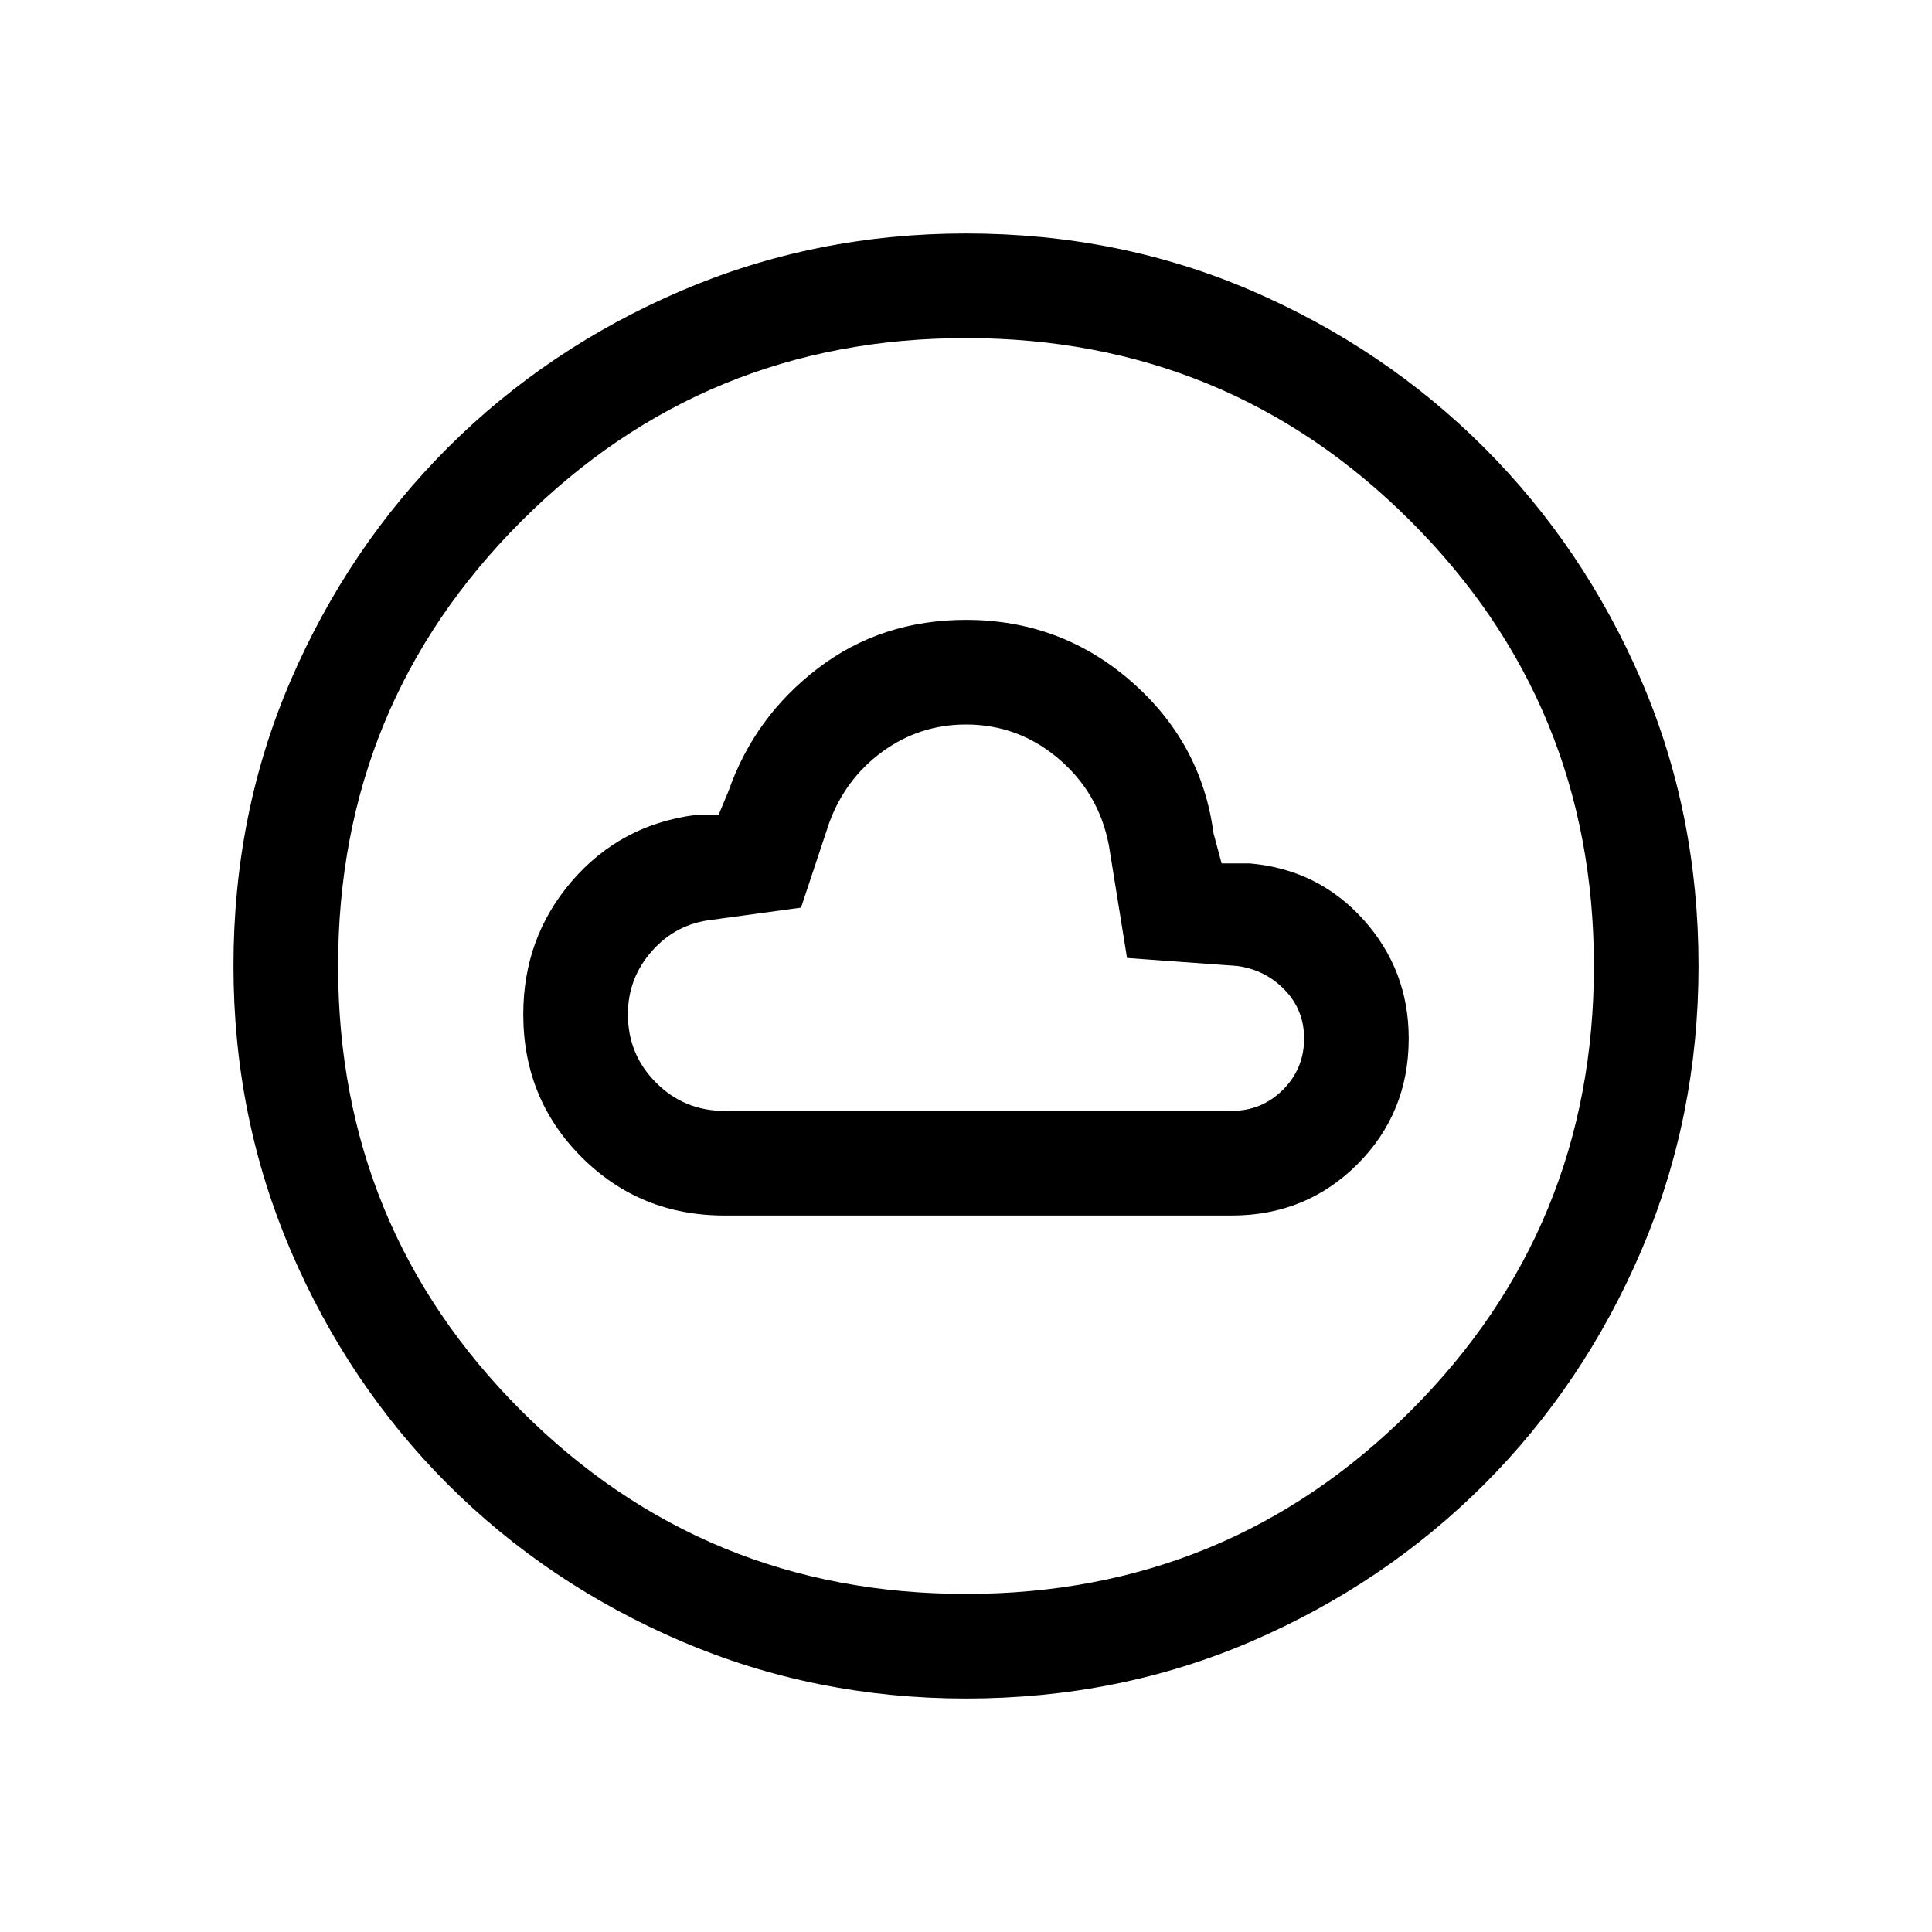 <svg xmlns="http://www.w3.org/2000/svg" height="20" width="20"><path d="M7.5 12.583h5.25q.771 0 1.302-.531t.531-1.302q0-.708-.468-1.229-.469-.521-1.177-.583h-.292l-.084-.313q-.124-.937-.854-1.573-.729-.635-1.708-.635-.875 0-1.531.5-.657.5-.927 1.271l-.104.25h-.25q-.771.104-1.271.687-.5.583-.5 1.375 0 .875.604 1.479.604.604 1.479.604Zm0-1.083q-.417 0-.708-.292-.292-.291-.292-.708 0-.375.25-.656.25-.282.625-.323l.917-.125.291-.875q.167-.459.552-.74Q9.521 7.5 10 7.5q.542 0 .958.354.417.354.521.896l.188 1.167 1.145.083q.292.042.49.25t.198.5q0 .312-.219.531-.219.219-.531.219Zm2.5 6.083q-1.562 0-2.948-.593-1.385-.594-2.417-1.625-1.031-1.032-1.625-2.417-.593-1.386-.593-2.948 0-1.583.593-2.958.594-1.375 1.625-2.407Q5.667 3.604 7.052 3.01 8.438 2.417 10 2.417q1.583 0 2.958.593 1.375.594 2.407 1.625 1.031 1.032 1.625 2.407.593 1.375.593 2.958 0 1.562-.593 2.948-.594 1.385-1.625 2.417-1.032 1.031-2.407 1.625-1.375.593-2.958.593Zm0-1.083q2.708 0 4.604-1.896T16.5 10q0-2.708-1.896-4.604T10 3.5q-2.708 0-4.604 1.896T3.5 10q0 2.708 1.896 4.604T10 16.5Zm0-6.5Z"/></svg>
